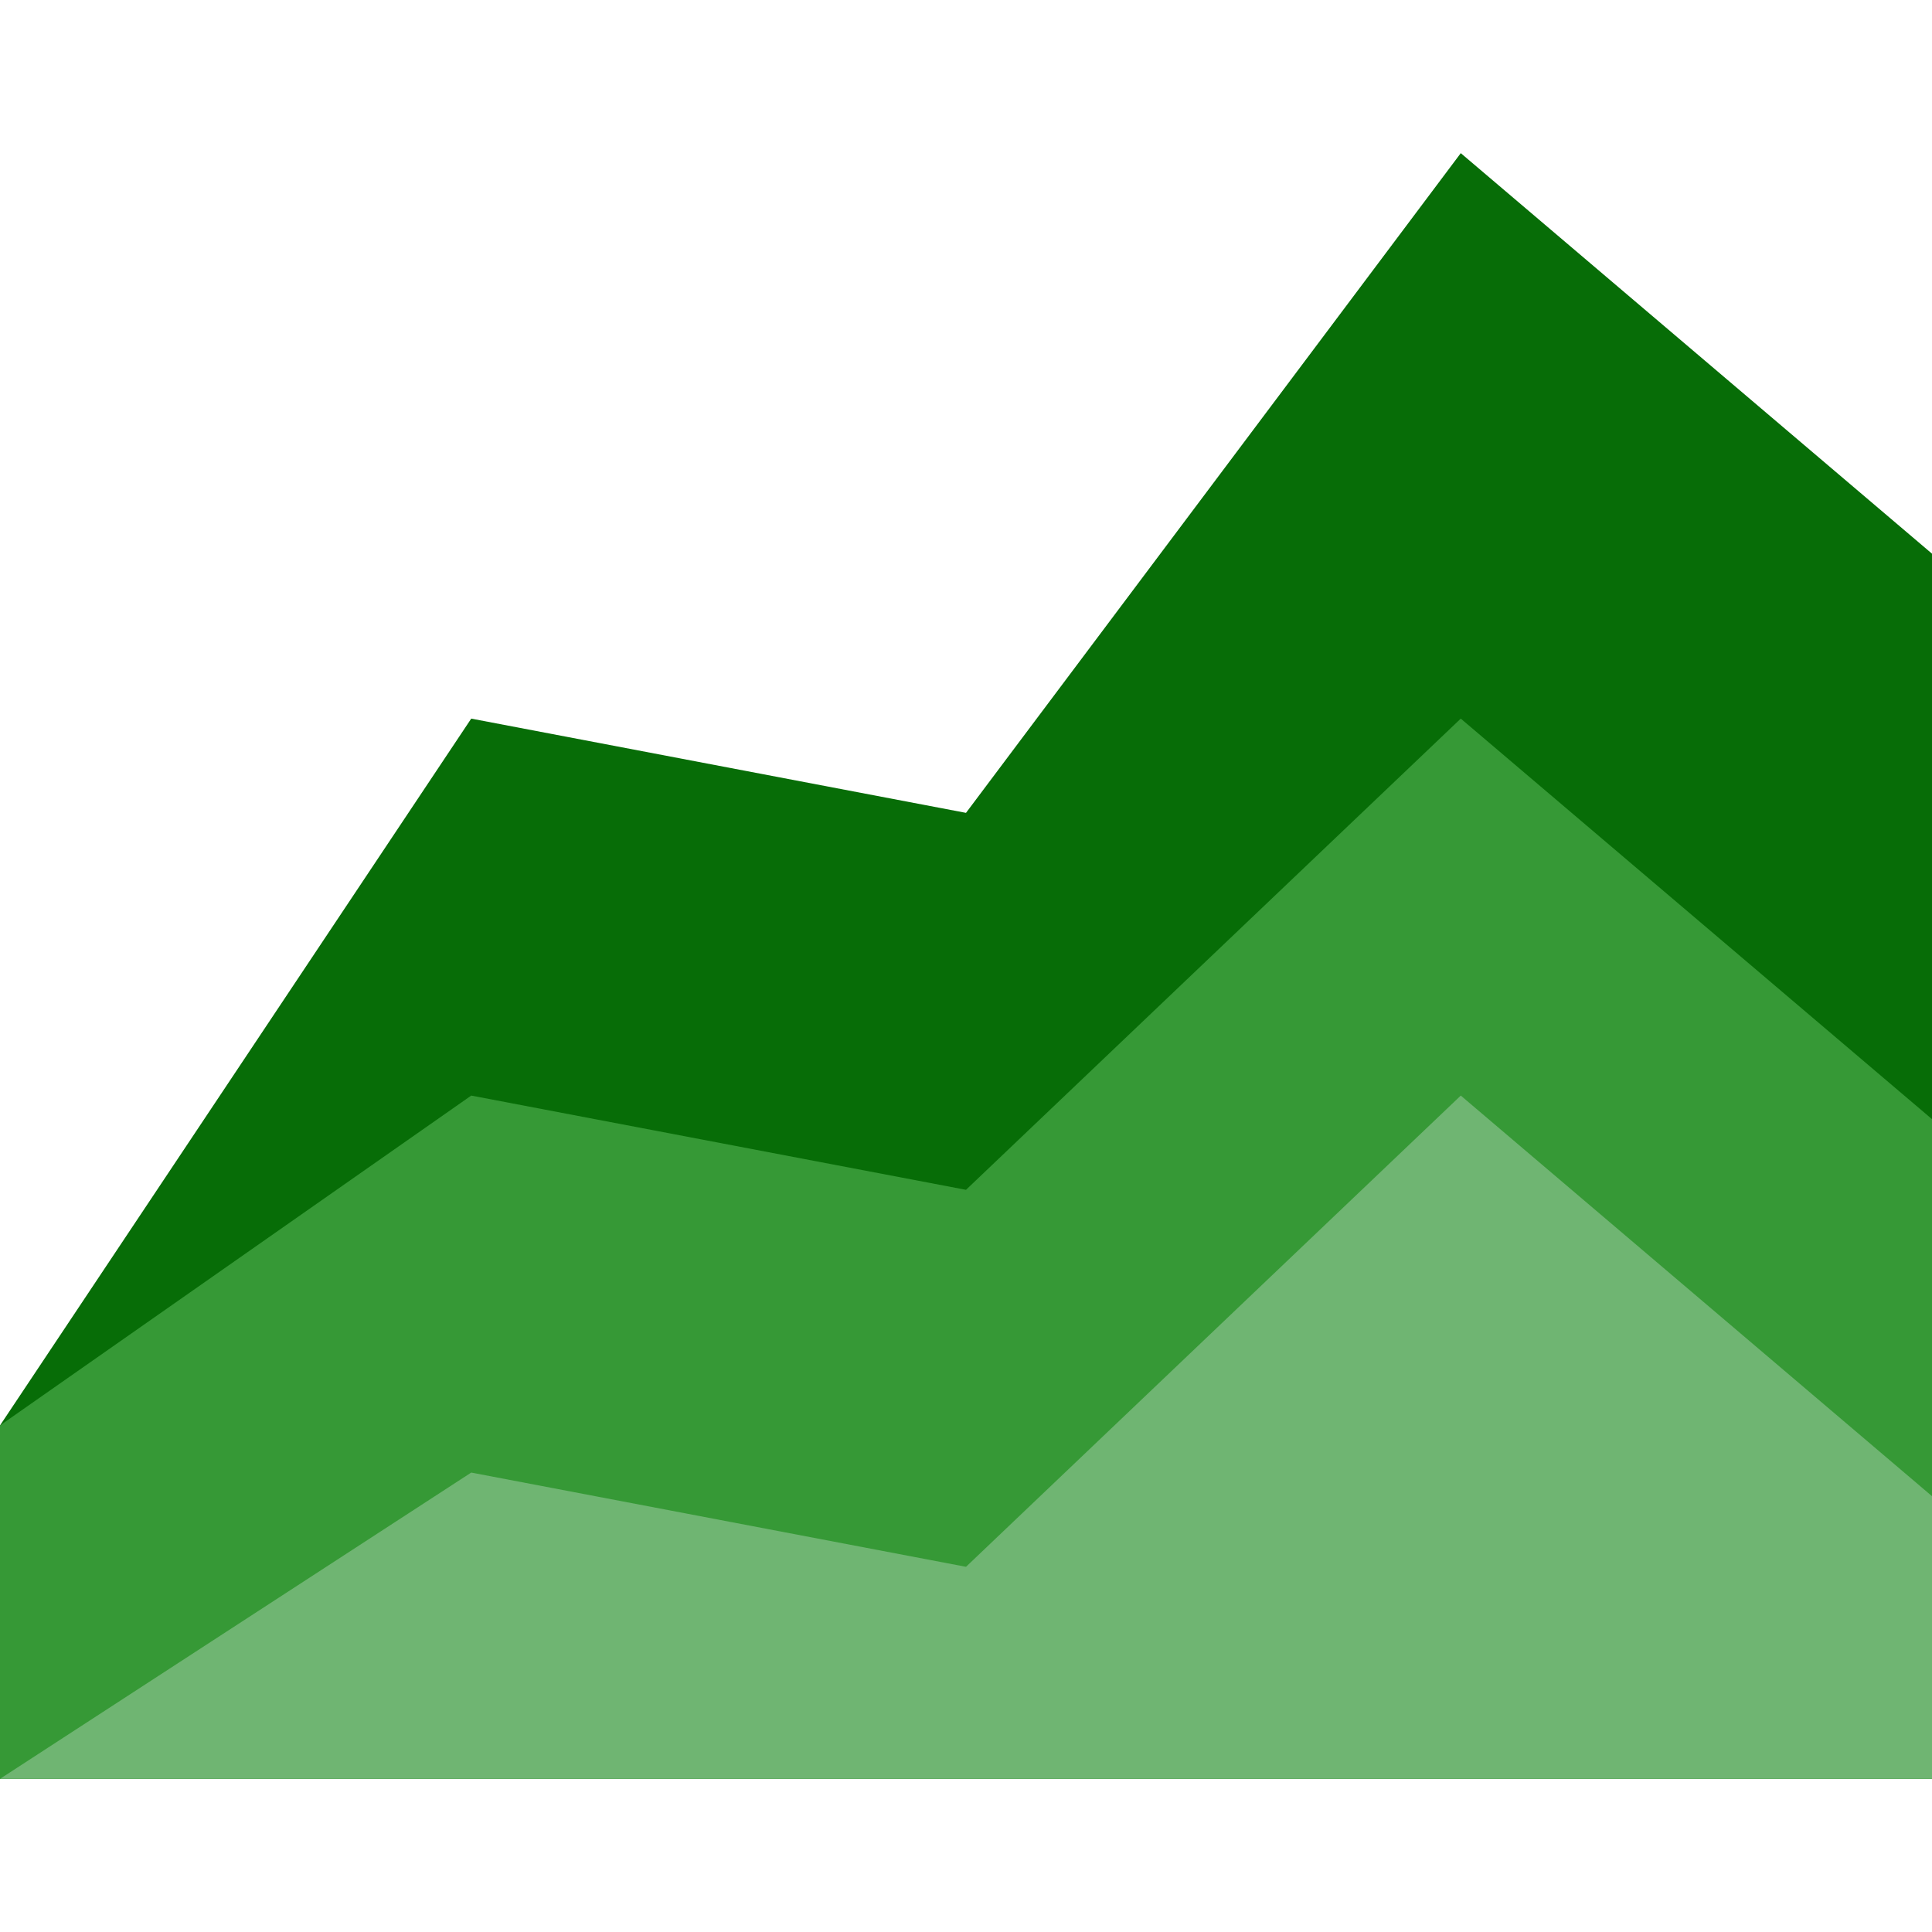 <svg id="Layer_1" data-name="Layer 1" xmlns="http://www.w3.org/2000/svg" viewBox="0 0 1024 1024"><defs><style>.cls-1{fill:#076d07;}.cls-2{fill:#369936;}.cls-3{fill:#6fb572;}</style></defs><title>area-1</title><path class="cls-1" d="M249.76,380.88,0,755.51V942.83H1024V293.46L774.24,81.17,512,430.83Z"/><path class="cls-2" d="M249.76,580.68,0,755.51V942.83H1024V593.17L774.24,380.88,512,630.63Z"/><path class="cls-3" d="M249.76,780.49,0,942.83H1024V793L774.24,580.68,512,830.44Z"/></svg>